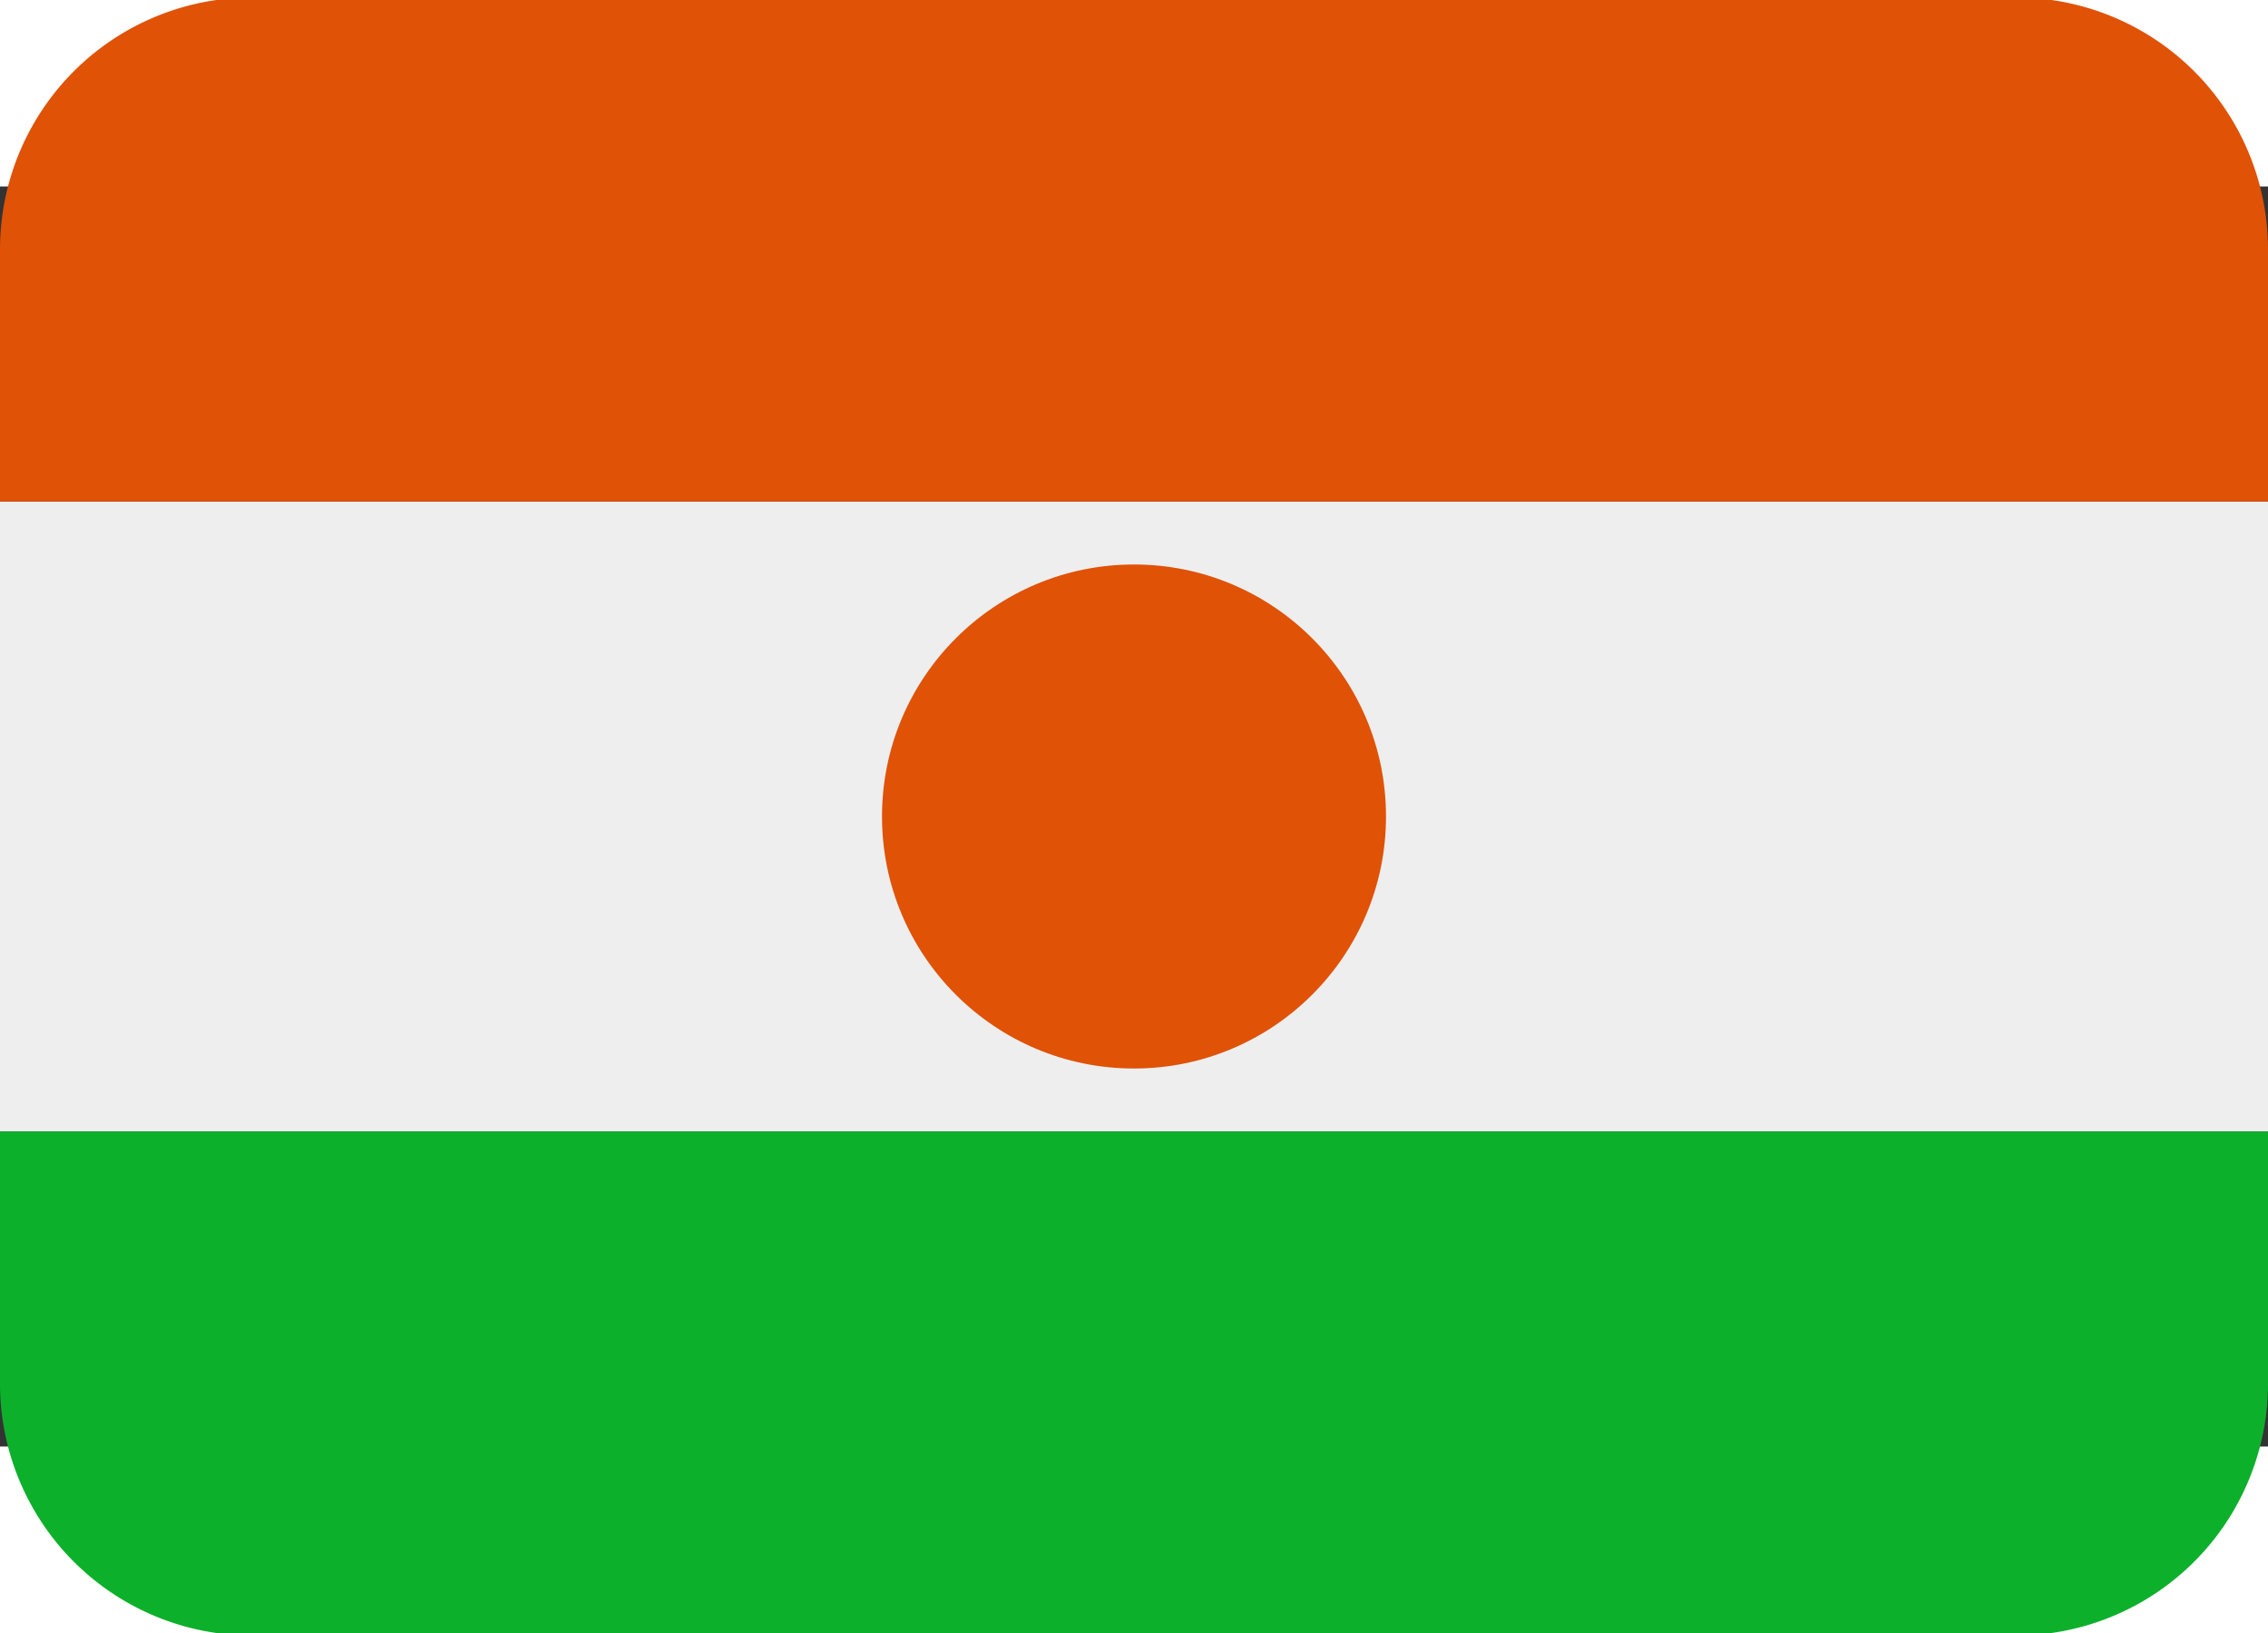<svg xmlns="http://www.w3.org/2000/svg" width="1em" height="0.72em" viewBox="0 8 36 20"><rect x="0" y="8" width="36" height="20" fill="#333333" stroke="none"/><path fill="#eee" d="M0 13h36v10H0z"/><path fill="#e05206" d="M32 5H4a4 4 0 0 0-4 4v4h36V9a4 4 0 0 0-4-4"/><circle cx="18" cy="18" r="4" fill="#e05206"/><path fill="#0db02b" d="M32 31H4a4 4 0 0 1-4-4v-4h36v4a4 4 0 0 1-4 4"/></svg>